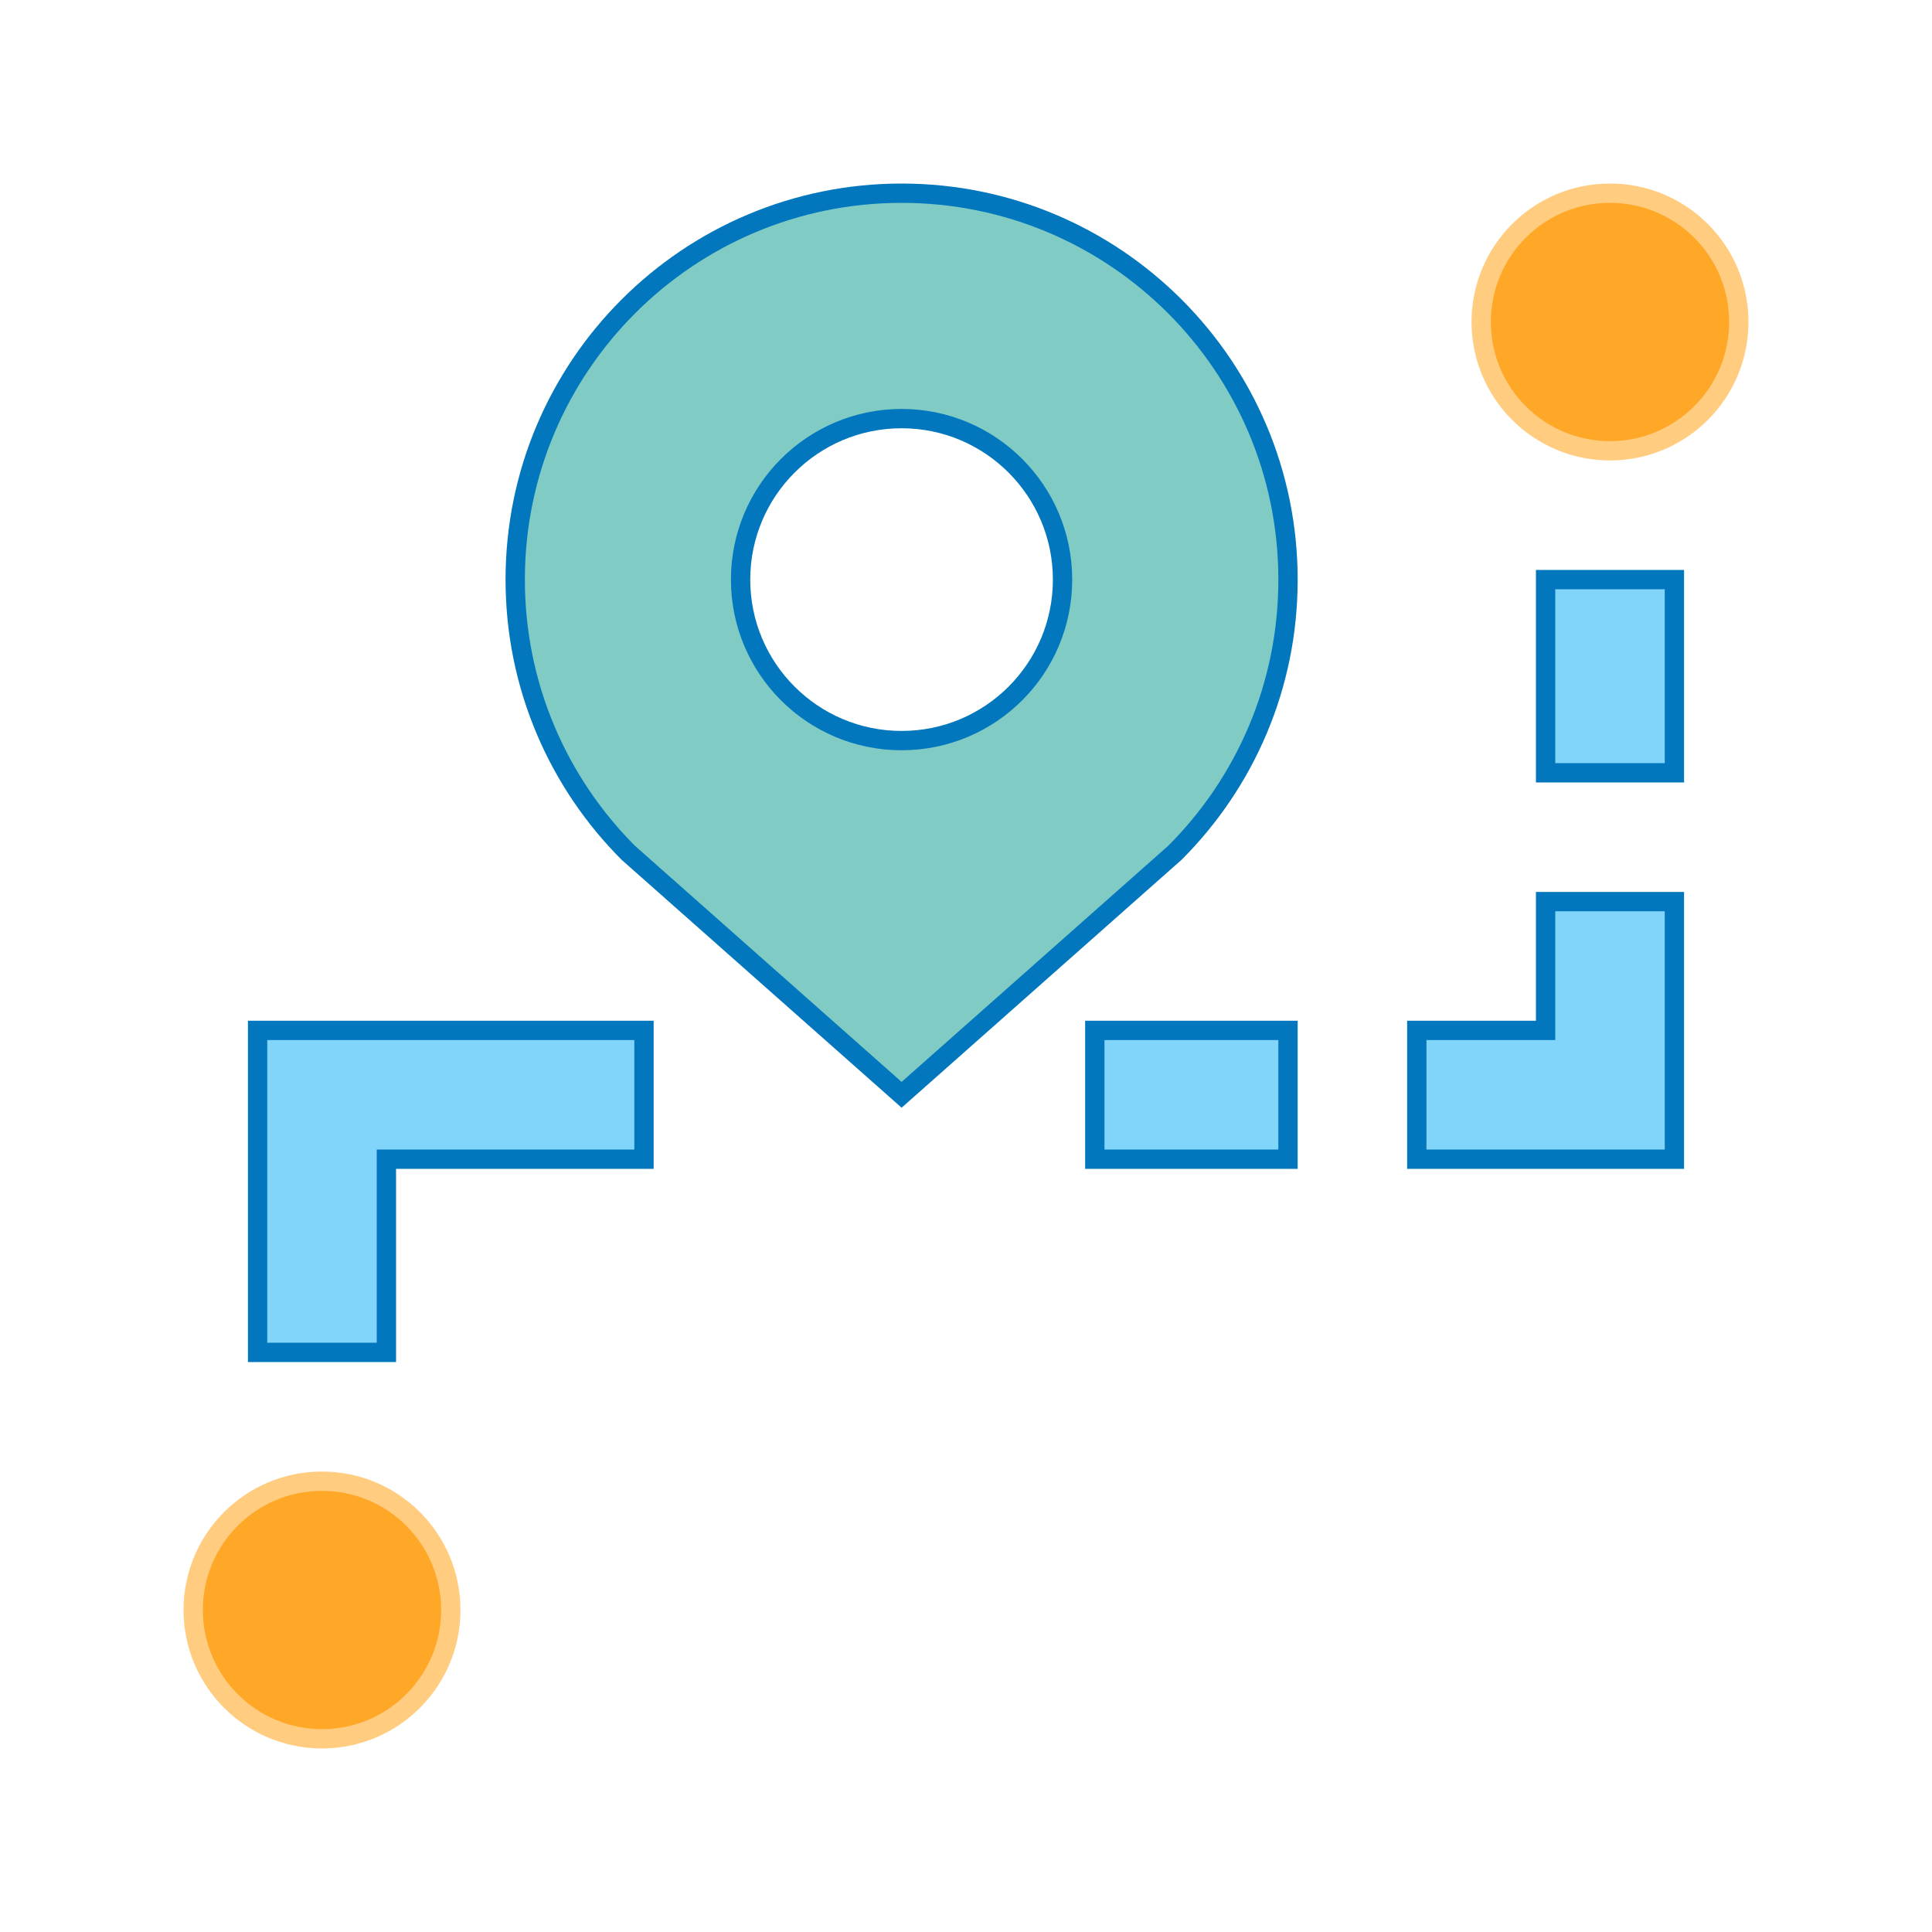 <?xml version="1.0" encoding="utf-8"?>
<!-- Generator: Adobe Illustrator 16.0.0, SVG Export Plug-In . SVG Version: 6.00 Build 0)  -->
<!DOCTYPE svg PUBLIC "-//W3C//DTD SVG 1.0//EN" "http://www.w3.org/TR/2001/REC-SVG-20010904/DTD/svg10.dtd">
<svg version="1.0" id="Layer_1" xmlns="http://www.w3.org/2000/svg" xmlns:xlink="http://www.w3.org/1999/xlink" x="0px" y="0px"
	 width="100px" height="100px" viewBox="0 0 100 100" enable-background="new 0 0 100 100" xml:space="preserve">

<style type="text/css">
	.cc{fill:#80CBC4;stroke:#0277BD;}
	.c1{fill:#81D4FA;stroke:#0277BD;}
	.c2{fill:#FFA726;stroke:#FFCC80;}
</style>
<path class="cc" d="M46.667,10c-11.042,0-20,8.952-20,20c0,5.521,2.236,10.521,5.859,14.147l14.141,12.52l14.144-12.526
	c3.623-3.62,5.859-8.62,5.856-14.141C66.667,18.958,57.715,10,46.667,10z M46.667,38.333c-4.604,0-8.334-3.73-8.334-8.333
	c0-4.597,3.73-8.333,8.334-8.333c4.603,0,8.33,3.736,8.33,8.333C54.997,34.603,51.27,38.333,46.667,38.333z"/>
<path class="c2" d="M90,16.667c0,3.678-2.985,6.666-6.667,6.666s-6.666-2.988-6.666-6.666c0-3.686,2.984-6.667,6.666-6.667S90,12.981,90,16.667
	z"/>
<path  class="c2" d="M23.333,83.333c0,3.679-2.984,6.667-6.666,6.667S10,87.012,10,83.333c0-3.685,2.985-6.666,6.667-6.666
	S23.333,79.648,23.333,83.333z"/>
<rect class="c1 cc" x="56.667" y="53.333" width="10" height="6.667"/>
<polygon class="c1 cc" points="33.333,53.333 13.333,53.333 13.333,70 20,70 20,60 33.333,60 "/>
<rect class="c1 cc" x="80" y="30" width="6.667" height="10"/>
<polygon class="c1 cc" points="80,46.667 80,53.333 73.333,53.333 73.333,60 86.667,60 86.667,46.667 "/>
</svg>
